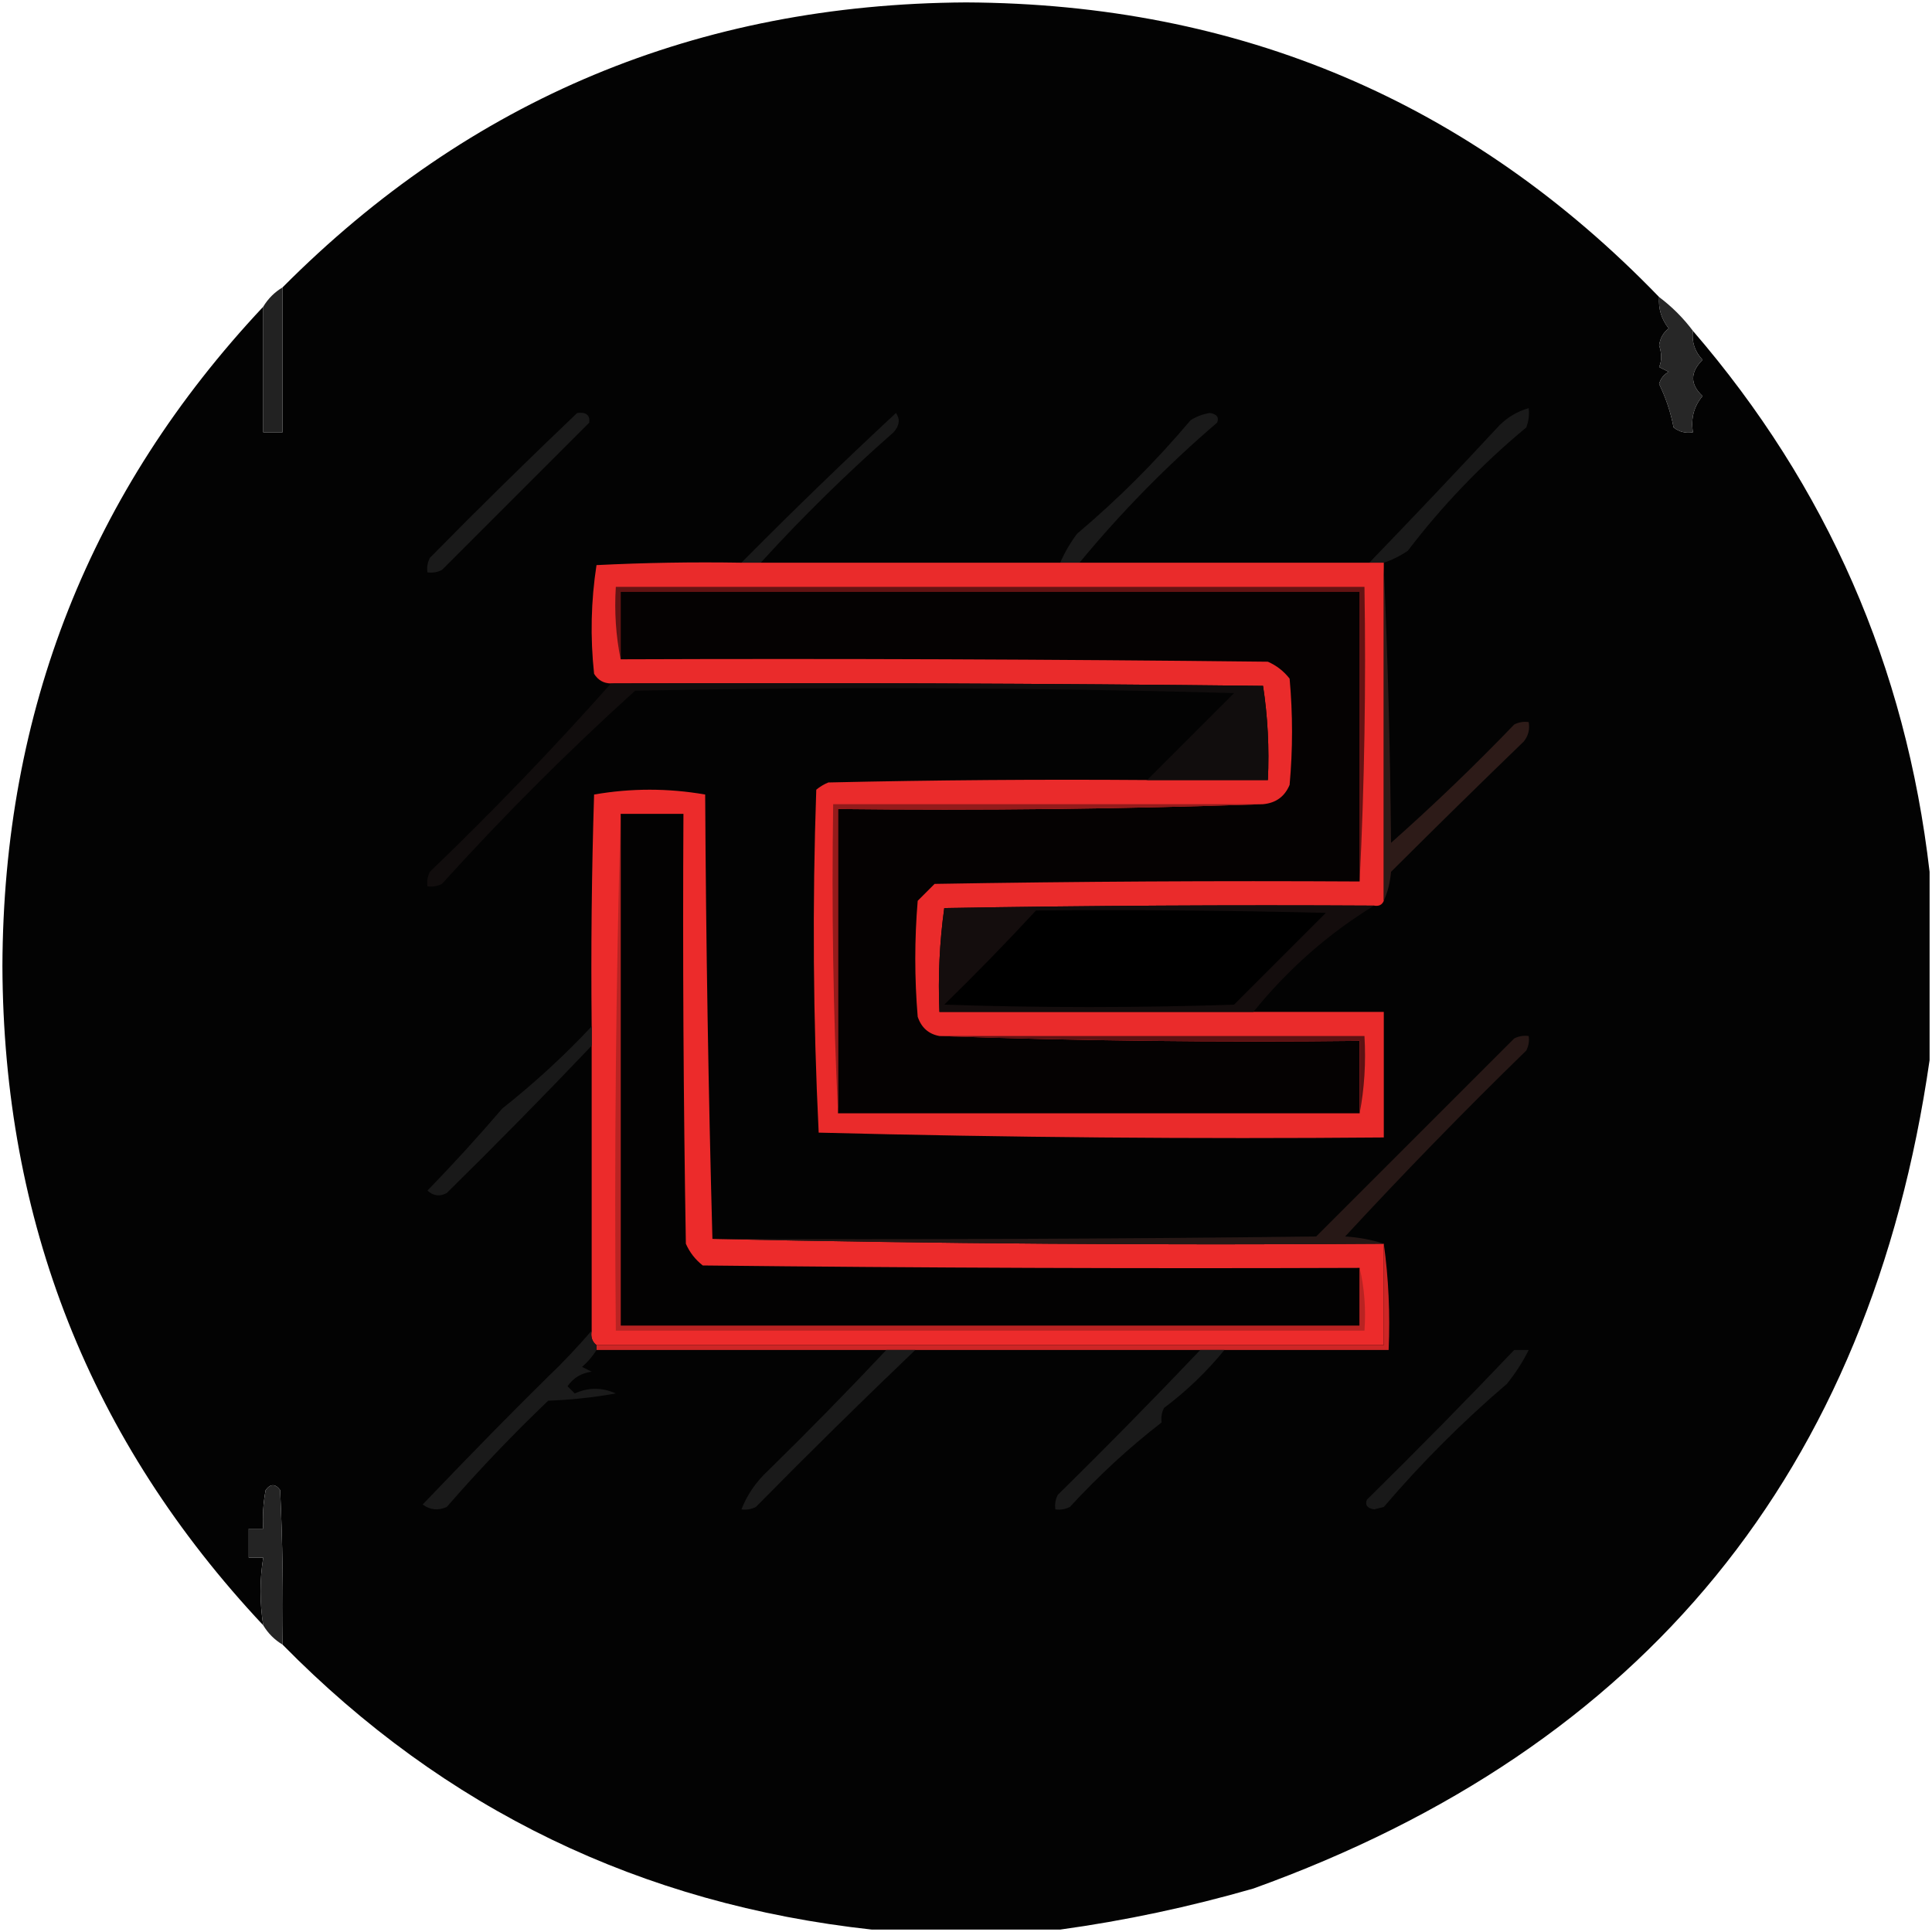 <?xml version="1.0" encoding="UTF-8"?>
<!DOCTYPE svg PUBLIC "-//W3C//DTD SVG 1.1//EN" "http://www.w3.org/Graphics/SVG/1.1/DTD/svg11.dtd">
<svg xmlns="http://www.w3.org/2000/svg" version="1.1" width="400px" height="400px" style="shape-rendering:geometricPrecision; text-rendering:geometricPrecision; image-rendering:optimizeQuality; fill-rule:evenodd; clip-rule:evenodd" xmlns:xlink="http://www.w3.org/1999/xlink">
<g><path style="opacity:0.988" fill="#010000" d="M 343.5,61.5 C 343.317,63.936 343.984,66.103 345.5,68C 344.376,68.839 343.709,70.005 343.5,71.5C 344.068,73.204 344.068,74.704 343.5,76C 344.167,76.333 344.833,76.667 345.5,77C 344.484,77.519 343.818,78.353 343.5,79.5C 344.903,82.375 345.903,85.375 346.5,88.5C 347.689,89.429 349.022,89.762 350.5,89.5C 350.042,86.606 350.709,84.106 352.5,82C 349.895,79.589 349.895,77.089 352.5,74.5C 350.896,72.821 350.229,70.821 350.5,68.5C 378.264,100.707 394.597,138.04 399.5,180.5C 399.5,193.5 399.5,206.5 399.5,219.5C 387.196,304.644 340.529,361.811 259.5,391C 246.233,394.818 232.9,397.652 219.5,399.5C 206.5,399.5 193.5,399.5 180.5,399.5C 132.714,394.272 92.048,374.606 58.5,340.5C 58.666,329.828 58.5,319.161 58,308.5C 57,307.167 56,307.167 55,308.5C 54.503,311.146 54.336,313.813 54.5,316.5C 53.5,316.5 52.5,316.5 51.5,316.5C 51.5,318.5 51.5,320.5 51.5,322.5C 52.5,322.5 53.5,322.5 54.5,322.5C 53.759,327.092 53.759,331.758 54.5,336.5C 18.686,298.326 0.686,252.826 0.5,200C 0.686,147.174 18.686,101.674 54.5,63.5C 54.5,72.167 54.5,80.833 54.5,89.5C 55.833,89.5 57.167,89.5 58.5,89.5C 58.5,79.5 58.5,69.5 58.5,59.5C 97.324,20.485 144.49,0.818 200,0.5C 256.638,0.751 304.472,21.085 343.5,61.5 Z"/></g>
<g><path style="opacity:0.963" fill="#1a1a1a" d="M 58.5,59.5 C 58.5,69.5 58.5,79.5 58.5,89.5C 57.167,89.5 55.833,89.5 54.5,89.5C 54.5,80.833 54.5,72.167 54.5,63.5C 55.5,61.833 56.833,60.5 58.5,59.5 Z"/></g>
<g><path style="opacity:0.933" fill="#181818" d="M 343.5,61.5 C 346.167,63.5 348.5,65.833 350.5,68.5C 350.229,70.821 350.896,72.821 352.5,74.5C 349.895,77.089 349.895,79.589 352.5,82C 350.709,84.106 350.042,86.606 350.5,89.5C 349.022,89.762 347.689,89.429 346.5,88.5C 345.903,85.375 344.903,82.375 343.5,79.5C 343.818,78.353 344.484,77.519 345.5,77C 344.833,76.667 344.167,76.333 343.5,76C 344.068,74.704 344.068,73.204 343.5,71.5C 343.709,70.005 344.376,68.839 345.5,68C 343.984,66.103 343.317,63.936 343.5,61.5 Z"/></g>
<g><path style="opacity:1" fill="#1a1a1a" d="M 119.5,85.5 C 121.355,85.272 122.188,85.939 122,87.5C 111.779,97.721 101.613,107.887 91.5,118C 90.552,118.483 89.552,118.649 88.5,118.5C 88.35,117.448 88.517,116.448 89,115.5C 99.062,105.271 109.228,95.271 119.5,85.5 Z"/></g>
<g><path style="opacity:1" fill="#191919" d="M 157.5,116.5 C 156.167,116.5 154.833,116.5 153.5,116.5C 163.943,105.962 174.609,95.629 185.5,85.5C 186.408,86.79 186.241,88.123 185,89.5C 175.321,98.012 166.155,107.012 157.5,116.5 Z"/></g>
<g><path style="opacity:1" fill="#1a1a1a" d="M 223.5,116.5 C 222.167,116.5 220.833,116.5 219.5,116.5C 220.412,114.405 221.579,112.405 223,110.5C 231.554,103.279 239.388,95.446 246.5,87C 247.729,86.219 249.062,85.719 250.5,85.5C 251.932,85.733 252.432,86.4 252,87.5C 241.71,96.291 232.21,105.957 223.5,116.5 Z"/></g>
<g><path style="opacity:1" fill="#191919" d="M 286.5,116.5 C 285.5,116.5 284.5,116.5 283.5,116.5C 292.627,107.044 301.627,97.544 310.5,88C 312.24,86.305 314.24,85.139 316.5,84.5C 316.657,85.873 316.49,87.207 316,88.5C 306.797,96.133 298.631,104.633 291.5,114C 289.922,115.094 288.255,115.928 286.5,116.5 Z"/></g>
<g><path style="opacity:1" fill="#ea2b2b" d="M 153.5,116.5 C 154.833,116.5 156.167,116.5 157.5,116.5C 178.167,116.5 198.833,116.5 219.5,116.5C 220.833,116.5 222.167,116.5 223.5,116.5C 243.5,116.5 263.5,116.5 283.5,116.5C 284.5,116.5 285.5,116.5 286.5,116.5C 286.5,116.833 286.5,117.167 286.5,117.5C 286.5,140.5 286.5,163.5 286.5,186.5C 286.158,187.338 285.492,187.672 284.5,187.5C 254.831,187.333 225.165,187.5 195.5,188C 194.52,195.079 194.187,202.245 194.5,209.5C 216.167,209.5 237.833,209.5 259.5,209.5C 268.5,209.5 277.5,209.5 286.5,209.5C 286.5,218.167 286.5,226.833 286.5,235.5C 247.494,235.833 208.494,235.5 169.5,234.5C 168.344,210.876 168.177,187.209 169,163.5C 169.75,162.874 170.584,162.374 171.5,162C 193.497,161.5 215.497,161.333 237.5,161.5C 245.833,161.5 254.167,161.5 262.5,161.5C 262.811,154.91 262.478,148.41 261.5,142C 216.501,141.5 171.501,141.333 126.5,141.5C 124.983,141.489 123.816,140.823 123,139.5C 122.187,131.92 122.353,124.42 123.5,117C 133.494,116.5 143.494,116.334 153.5,116.5 Z"/></g>
<g><path style="opacity:1" fill="#641313" d="M 281.5,182.5 C 281.5,162.5 281.5,142.5 281.5,122.5C 230.5,122.5 179.5,122.5 128.5,122.5C 128.5,127.167 128.5,131.833 128.5,136.5C 127.513,131.695 127.179,126.695 127.5,121.5C 179.167,121.5 230.833,121.5 282.5,121.5C 282.83,142.007 282.497,162.34 281.5,182.5 Z"/></g>
<g><path style="opacity:1" fill="#050202" d="M 281.5,182.5 C 252.165,182.333 222.831,182.5 193.5,183C 192.333,184.167 191.167,185.333 190,186.5C 189.333,194.5 189.333,202.5 190,210.5C 190.748,212.751 192.248,214.084 194.5,214.5C 223.329,215.498 252.329,215.831 281.5,215.5C 281.5,220.5 281.5,225.5 281.5,230.5C 245.5,230.5 209.5,230.5 173.5,230.5C 173.5,209.5 173.5,188.5 173.5,167.5C 203.005,167.831 232.338,167.498 261.5,166.5C 264.148,166.262 265.982,164.928 267,162.5C 267.667,155.167 267.667,147.833 267,140.5C 265.786,138.951 264.286,137.785 262.5,137C 217.835,136.5 173.168,136.333 128.5,136.5C 128.5,131.833 128.5,127.167 128.5,122.5C 179.5,122.5 230.5,122.5 281.5,122.5C 281.5,142.5 281.5,162.5 281.5,182.5 Z"/></g>
<g><path style="opacity:1" fill="#110d0d" d="M 126.5,141.5 C 171.501,141.333 216.501,141.5 261.5,142C 262.478,148.41 262.811,154.91 262.5,161.5C 254.167,161.5 245.833,161.5 237.5,161.5C 243.502,155.49 249.502,149.49 255.5,143.5C 214.171,142.333 172.837,142.167 131.5,143C 117.581,155.585 104.248,168.919 91.5,183C 90.552,183.483 89.552,183.649 88.5,183.5C 88.35,182.448 88.517,181.448 89,180.5C 102.089,167.914 114.589,154.914 126.5,141.5 Z"/></g>
<g><path style="opacity:1" fill="#2d1b18" d="M 286.5,117.5 C 287.332,136.329 287.832,155.329 288,174.5C 296.846,166.653 305.346,158.486 313.5,150C 314.448,149.517 315.448,149.351 316.5,149.5C 316.762,150.978 316.429,152.311 315.5,153.5C 306.322,162.368 297.155,171.368 288,180.5C 287.809,182.708 287.309,184.708 286.5,186.5C 286.5,163.5 286.5,140.5 286.5,117.5 Z"/></g>
<g><path style="opacity:1" fill="#ec2b2b" d="M 147.5,256.5 C 193.664,257.499 239.997,257.832 286.5,257.5C 286.5,264.5 286.5,271.5 286.5,278.5C 232.167,278.5 177.833,278.5 123.5,278.5C 122.596,277.791 122.263,276.791 122.5,275.5C 122.5,255.833 122.5,236.167 122.5,216.5C 122.5,215.167 122.5,213.833 122.5,212.5C 122.333,196.497 122.5,180.497 123,164.5C 130.667,163.167 138.333,163.167 146,164.5C 146.168,195.336 146.668,226.003 147.5,256.5 Z"/></g>
<g><path style="opacity:1" fill="#931b1b" d="M 261.5,166.5 C 232.338,167.498 203.005,167.831 173.5,167.5C 173.5,188.5 173.5,209.5 173.5,230.5C 172.503,209.34 172.169,188.007 172.5,166.5C 202.167,166.5 231.833,166.5 261.5,166.5 Z"/></g>
<g><path style="opacity:1" fill="#140d0d" d="M 284.5,187.5 C 275.035,193.282 266.702,200.616 259.5,209.5C 237.833,209.5 216.167,209.5 194.5,209.5C 194.187,202.245 194.52,195.079 195.5,188C 225.165,187.5 254.831,187.333 284.5,187.5 Z"/></g>
<g><path style="opacity:1" fill="#000000" d="M 214.5,188.5 C 234.503,188.333 254.503,188.5 274.5,189C 268.248,195.252 261.914,201.586 255.5,208C 235.5,208.667 215.5,208.667 195.5,208C 202.009,201.658 208.342,195.158 214.5,188.5 Z"/></g>
<g><path style="opacity:1" fill="#191919" d="M 122.5,212.5 C 122.5,213.833 122.5,215.167 122.5,216.5C 112.729,226.772 102.729,236.938 92.5,247C 91.056,247.781 89.723,247.614 88.5,246.5C 93.851,240.983 99.018,235.316 104,229.5C 110.602,224.282 116.769,218.615 122.5,212.5 Z"/></g>
<g><path style="opacity:1" fill="#271816" d="M 286.5,257.5 C 239.997,257.832 193.664,257.499 147.5,256.5C 189.168,256.667 230.835,256.5 272.5,256C 286.051,242.449 299.718,228.782 313.5,215C 314.448,214.517 315.448,214.351 316.5,214.5C 316.649,215.552 316.483,216.552 316,217.5C 303.219,229.949 290.719,242.782 278.5,256C 281.365,256.183 284.031,256.683 286.5,257.5 Z"/></g>
<g><path style="opacity:1" fill="#5d1213" d="M 194.5,214.5 C 223.833,214.5 253.167,214.5 282.5,214.5C 282.821,220.026 282.488,225.36 281.5,230.5C 281.5,225.5 281.5,220.5 281.5,215.5C 252.329,215.831 223.329,215.498 194.5,214.5 Z"/></g>
<g><path style="opacity:1" fill="#030202" d="M 128.5,168.5 C 132.833,168.5 137.167,168.5 141.5,168.5C 141.333,198.169 141.5,227.835 142,257.5C 142.785,259.286 143.951,260.786 145.5,262C 190.832,262.5 236.165,262.667 281.5,262.5C 281.5,266.5 281.5,270.5 281.5,274.5C 230.5,274.5 179.5,274.5 128.5,274.5C 128.5,239.167 128.5,203.833 128.5,168.5 Z"/></g>
<g><path style="opacity:1" fill="#b92322" d="M 128.5,168.5 C 128.5,203.833 128.5,239.167 128.5,274.5C 179.5,274.5 230.5,274.5 281.5,274.5C 281.5,270.5 281.5,266.5 281.5,262.5C 282.485,266.634 282.818,270.968 282.5,275.5C 230.833,275.5 179.167,275.5 127.5,275.5C 127.168,239.663 127.502,203.996 128.5,168.5 Z"/></g>
<g><path style="opacity:1" fill="#ce2626" d="M 286.5,257.5 C 287.492,264.648 287.825,271.981 287.5,279.5C 276.167,279.5 264.833,279.5 253.5,279.5C 251.833,279.5 250.167,279.5 248.5,279.5C 228.833,279.5 209.167,279.5 189.5,279.5C 187.5,279.5 185.5,279.5 183.5,279.5C 163.5,279.5 143.5,279.5 123.5,279.5C 123.5,279.167 123.5,278.833 123.5,278.5C 177.833,278.5 232.167,278.5 286.5,278.5C 286.5,271.5 286.5,264.5 286.5,257.5 Z"/></g>
<g><path style="opacity:1" fill="#1a1a1a" d="M 183.5,279.5 C 185.5,279.5 187.5,279.5 189.5,279.5C 178.395,290.104 167.395,300.937 156.5,312C 155.552,312.483 154.552,312.649 153.5,312.5C 154.71,309.448 156.544,306.781 159,304.5C 167.424,296.245 175.59,287.911 183.5,279.5 Z"/></g>
<g><path style="opacity:1" fill="#1a1a1a" d="M 248.5,279.5 C 250.167,279.5 251.833,279.5 253.5,279.5C 249.836,283.997 245.669,287.997 241,291.5C 240.517,292.448 240.351,293.448 240.5,294.5C 233.85,299.636 227.517,305.469 221.5,312C 220.552,312.483 219.552,312.649 218.5,312.5C 218.351,311.448 218.517,310.448 219,309.5C 229.036,299.632 238.869,289.632 248.5,279.5 Z"/></g>
<g><path style="opacity:1" fill="#191919" d="M 313.5,279.5 C 314.5,279.5 315.5,279.5 316.5,279.5C 315.313,281.905 313.813,284.239 312,286.5C 302.86,294.306 294.36,302.806 286.5,312C 285.833,312.167 285.167,312.333 284.5,312.5C 283.068,312.267 282.568,311.6 283,310.5C 293.369,300.298 303.535,289.965 313.5,279.5 Z"/></g>
<g><path style="opacity:1" fill="#1a1a1a" d="M 122.5,275.5 C 122.263,276.791 122.596,277.791 123.5,278.5C 123.5,278.833 123.5,279.167 123.5,279.5C 122.71,280.794 121.71,281.961 120.5,283C 121.167,283.333 121.833,283.667 122.5,284C 120.382,284.26 118.716,285.26 117.5,287C 118,287.5 118.5,288 119,288.5C 121.795,287.217 124.628,287.217 127.5,288.5C 122.868,289.328 118.202,289.828 113.5,290C 106.163,297.004 99.163,304.337 92.5,312C 90.741,312.798 89.075,312.631 87.5,311.5C 97.751,300.78 106.417,291.946 113.5,285C 116.309,282.34 119.309,279.173 122.5,275.5 Z"/></g>
<g><path style="opacity:0.961" fill="#1c1c1c" d="M 58.5,340.5 C 56.833,339.5 55.5,338.167 54.5,336.5C 53.759,331.758 53.759,327.092 54.5,322.5C 53.5,322.5 52.5,322.5 51.5,322.5C 51.5,320.5 51.5,318.5 51.5,316.5C 52.5,316.5 53.5,316.5 54.5,316.5C 54.336,313.813 54.503,311.146 55,308.5C 56,307.167 57,307.167 58,308.5C 58.5,319.161 58.666,329.828 58.5,340.5 Z"/></g>
</svg>
